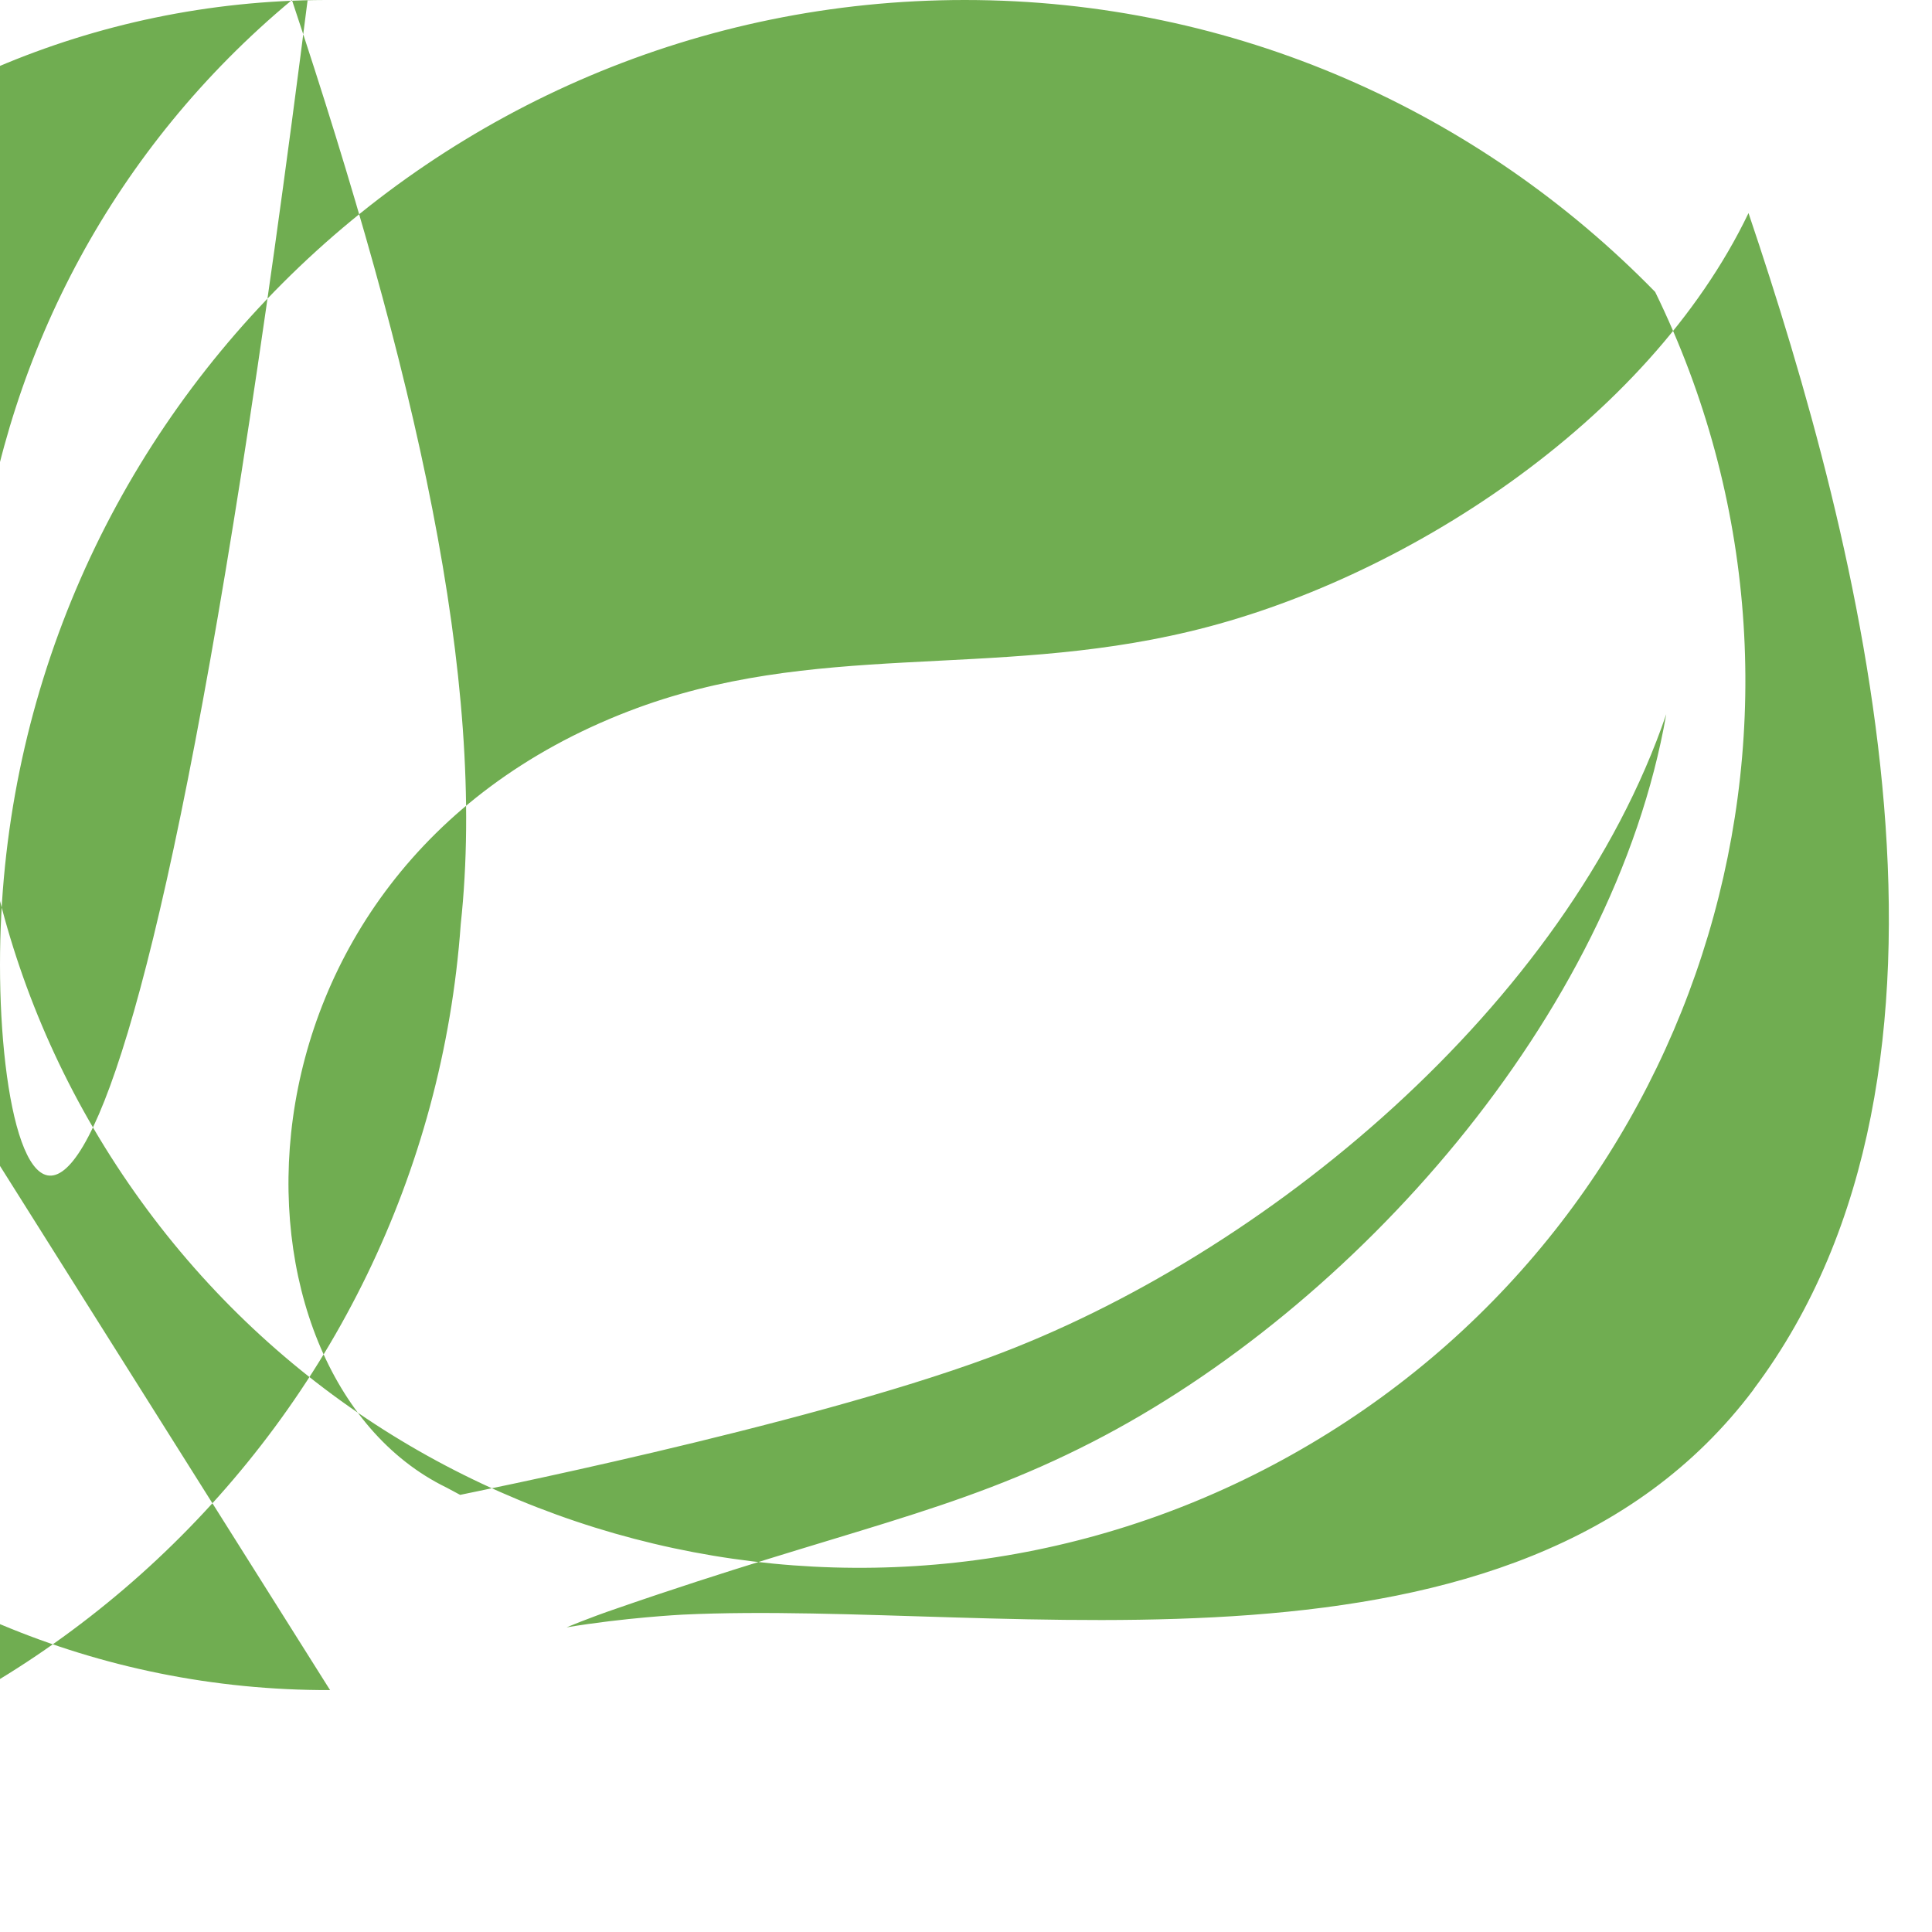 <?xml version="1.0" encoding="UTF-8"?>
<svg xmlns="http://www.w3.org/2000/svg" xmlns:xlink="http://www.w3.org/1999/xlink" width="38px" height="38px" viewBox="0 0 38 38" version="1.1">
<g id="surface1">
<path style=" stroke:none;fill-rule:evenodd;fill:rgb(43.922%,67.843%,31.765%);fill-opacity:1;" d="M 6.492 33.242 C -2.688 33.266 -10.148 25.844 -10.176 16.664 C -10.199 7.488 -2.777 0.023 6.402 0 L 6.086 -0.277 C 2.34 29.406 0 24.457 0 18.973 C 0 8.512 8.512 0 18.977 0 C 24.297 0 29.105 2.207 32.555 5.742 C 36.547 13.91 33.598 23.773 25.773 28.402 C 17.953 33.035 7.887 30.879 2.648 23.449 C -2.594 16.02 -1.246 5.812 5.742 0 C 8.16 7.266 9.582 13.371 9.062 18.18 C 8.359 28.008 0.145 35.793 -9.855 35.793 C -17.254 39.141 -25.965 37.387 -31.488 31.434 C -37.016 25.48 -38.113 16.66 -34.219 9.535 C -30.324 2.406 -22.312 -1.434 -14.316 0 L -14.598 -0.25 Z M 34.492 27.324 C 39.254 20.988 36.602 10.742 34.391 4.191 C 32.422 8.293 27.578 11.43 23.391 12.422 C 19.469 13.359 16 12.59 12.367 13.988 C 4.094 17.172 4.223 27.039 8.781 29.258 C 8.785 29.258 9.055 29.406 9.051 29.402 C 9.051 29.398 15.754 28.07 19.461 26.699 C 24.875 24.703 30.82 19.773 32.773 14.047 C 31.734 20 26.621 25.73 21.484 28.363 C 18.75 29.766 16.625 30.078 12.129 31.637 C 11.578 31.824 11.145 32.008 11.145 32.008 C 12.285 31.816 13.422 31.758 13.422 31.758 C 19.824 31.453 29.816 33.555 34.492 27.328 Z M 34.492 27.324 "/>
</g>
</svg>
